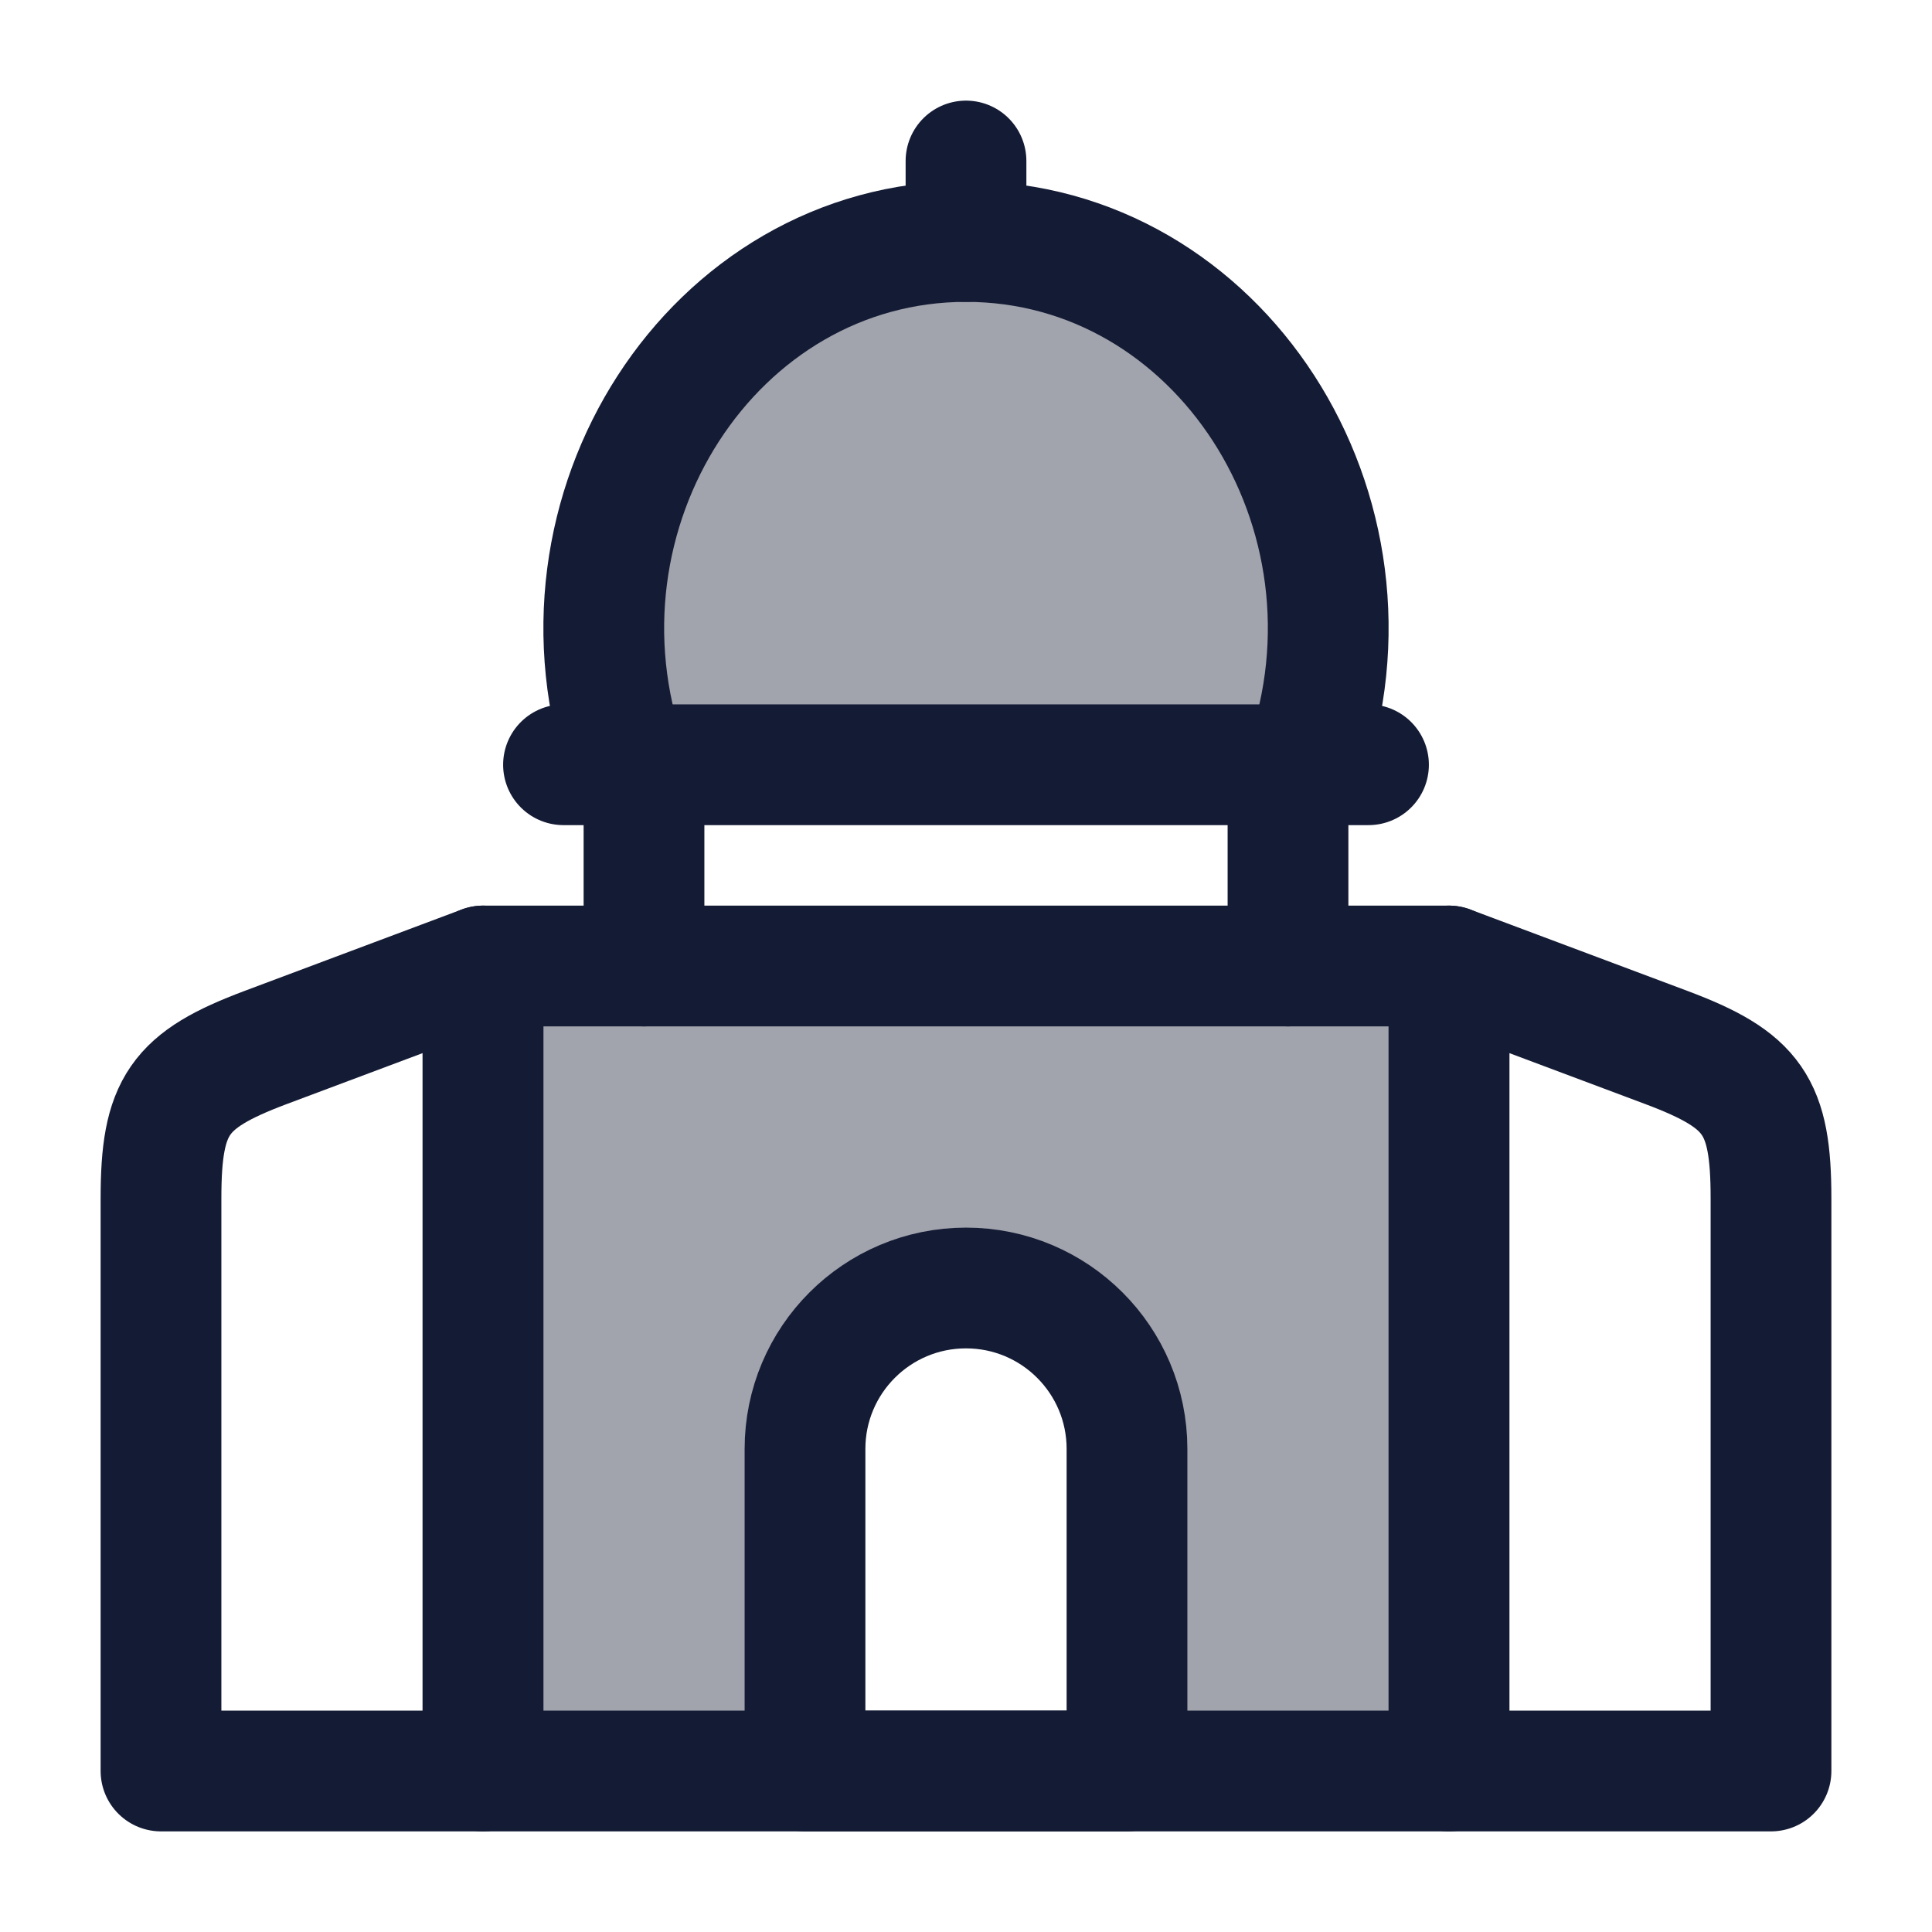 <svg width="24" height="24" viewBox="0 0 24 24" fill="none" xmlns="http://www.w3.org/2000/svg">
<path opacity="0.4" d="M16.208 9.5C17.313 6.361 15.144 3 12 3C8.856 3 6.687 6.361 7.792 9.5H16.208Z" fill="#141B34"/>
<path opacity="0.4" d="M18 12H6V22H10V18C10 16.895 10.895 16 12 16C13.105 16 14 16.895 14 18V22H18V12Z" fill="#141B34"/>
<rect x="6" y="12" width="12" height="10" stroke="#141B34" stroke-width="1.5" stroke-linecap="round" stroke-linejoin="round"/>
<path d="M14 22V18C14 16.895 13.105 16 12 16C10.895 16 10 16.895 10 18V22H14Z" stroke="#141B34" stroke-width="1.5" stroke-linecap="round" stroke-linejoin="round"/>
<path d="M18 12L20.702 13.013C21.78 13.418 22 13.735 22 14.886V22H18V12Z" stroke="#141B34" stroke-width="1.5" stroke-linecap="round" stroke-linejoin="round"/>
<path d="M2 14.886C2 13.735 2.22 13.418 3.298 13.013L6 12V22H2V14.886Z" stroke="#141B34" stroke-width="1.5" stroke-linecap="round" stroke-linejoin="round"/>
<path d="M16.208 9.5C17.313 6.361 15.144 3 12 3C8.856 3 6.687 6.361 7.792 9.5" stroke="#141B34" stroke-width="1.5" stroke-linecap="round" stroke-linejoin="round"/>
<path d="M12 3V2" stroke="#141B34" stroke-width="1.5" stroke-linecap="round" stroke-linejoin="round"/>
<path d="M8 12V10M16 12V10" stroke="#141B34" stroke-width="1.5" stroke-linecap="round" stroke-linejoin="round"/>
<path d="M7 9.5H17" stroke="#141B34" stroke-width="1.5" stroke-linecap="round" stroke-linejoin="round"/>
</svg>
